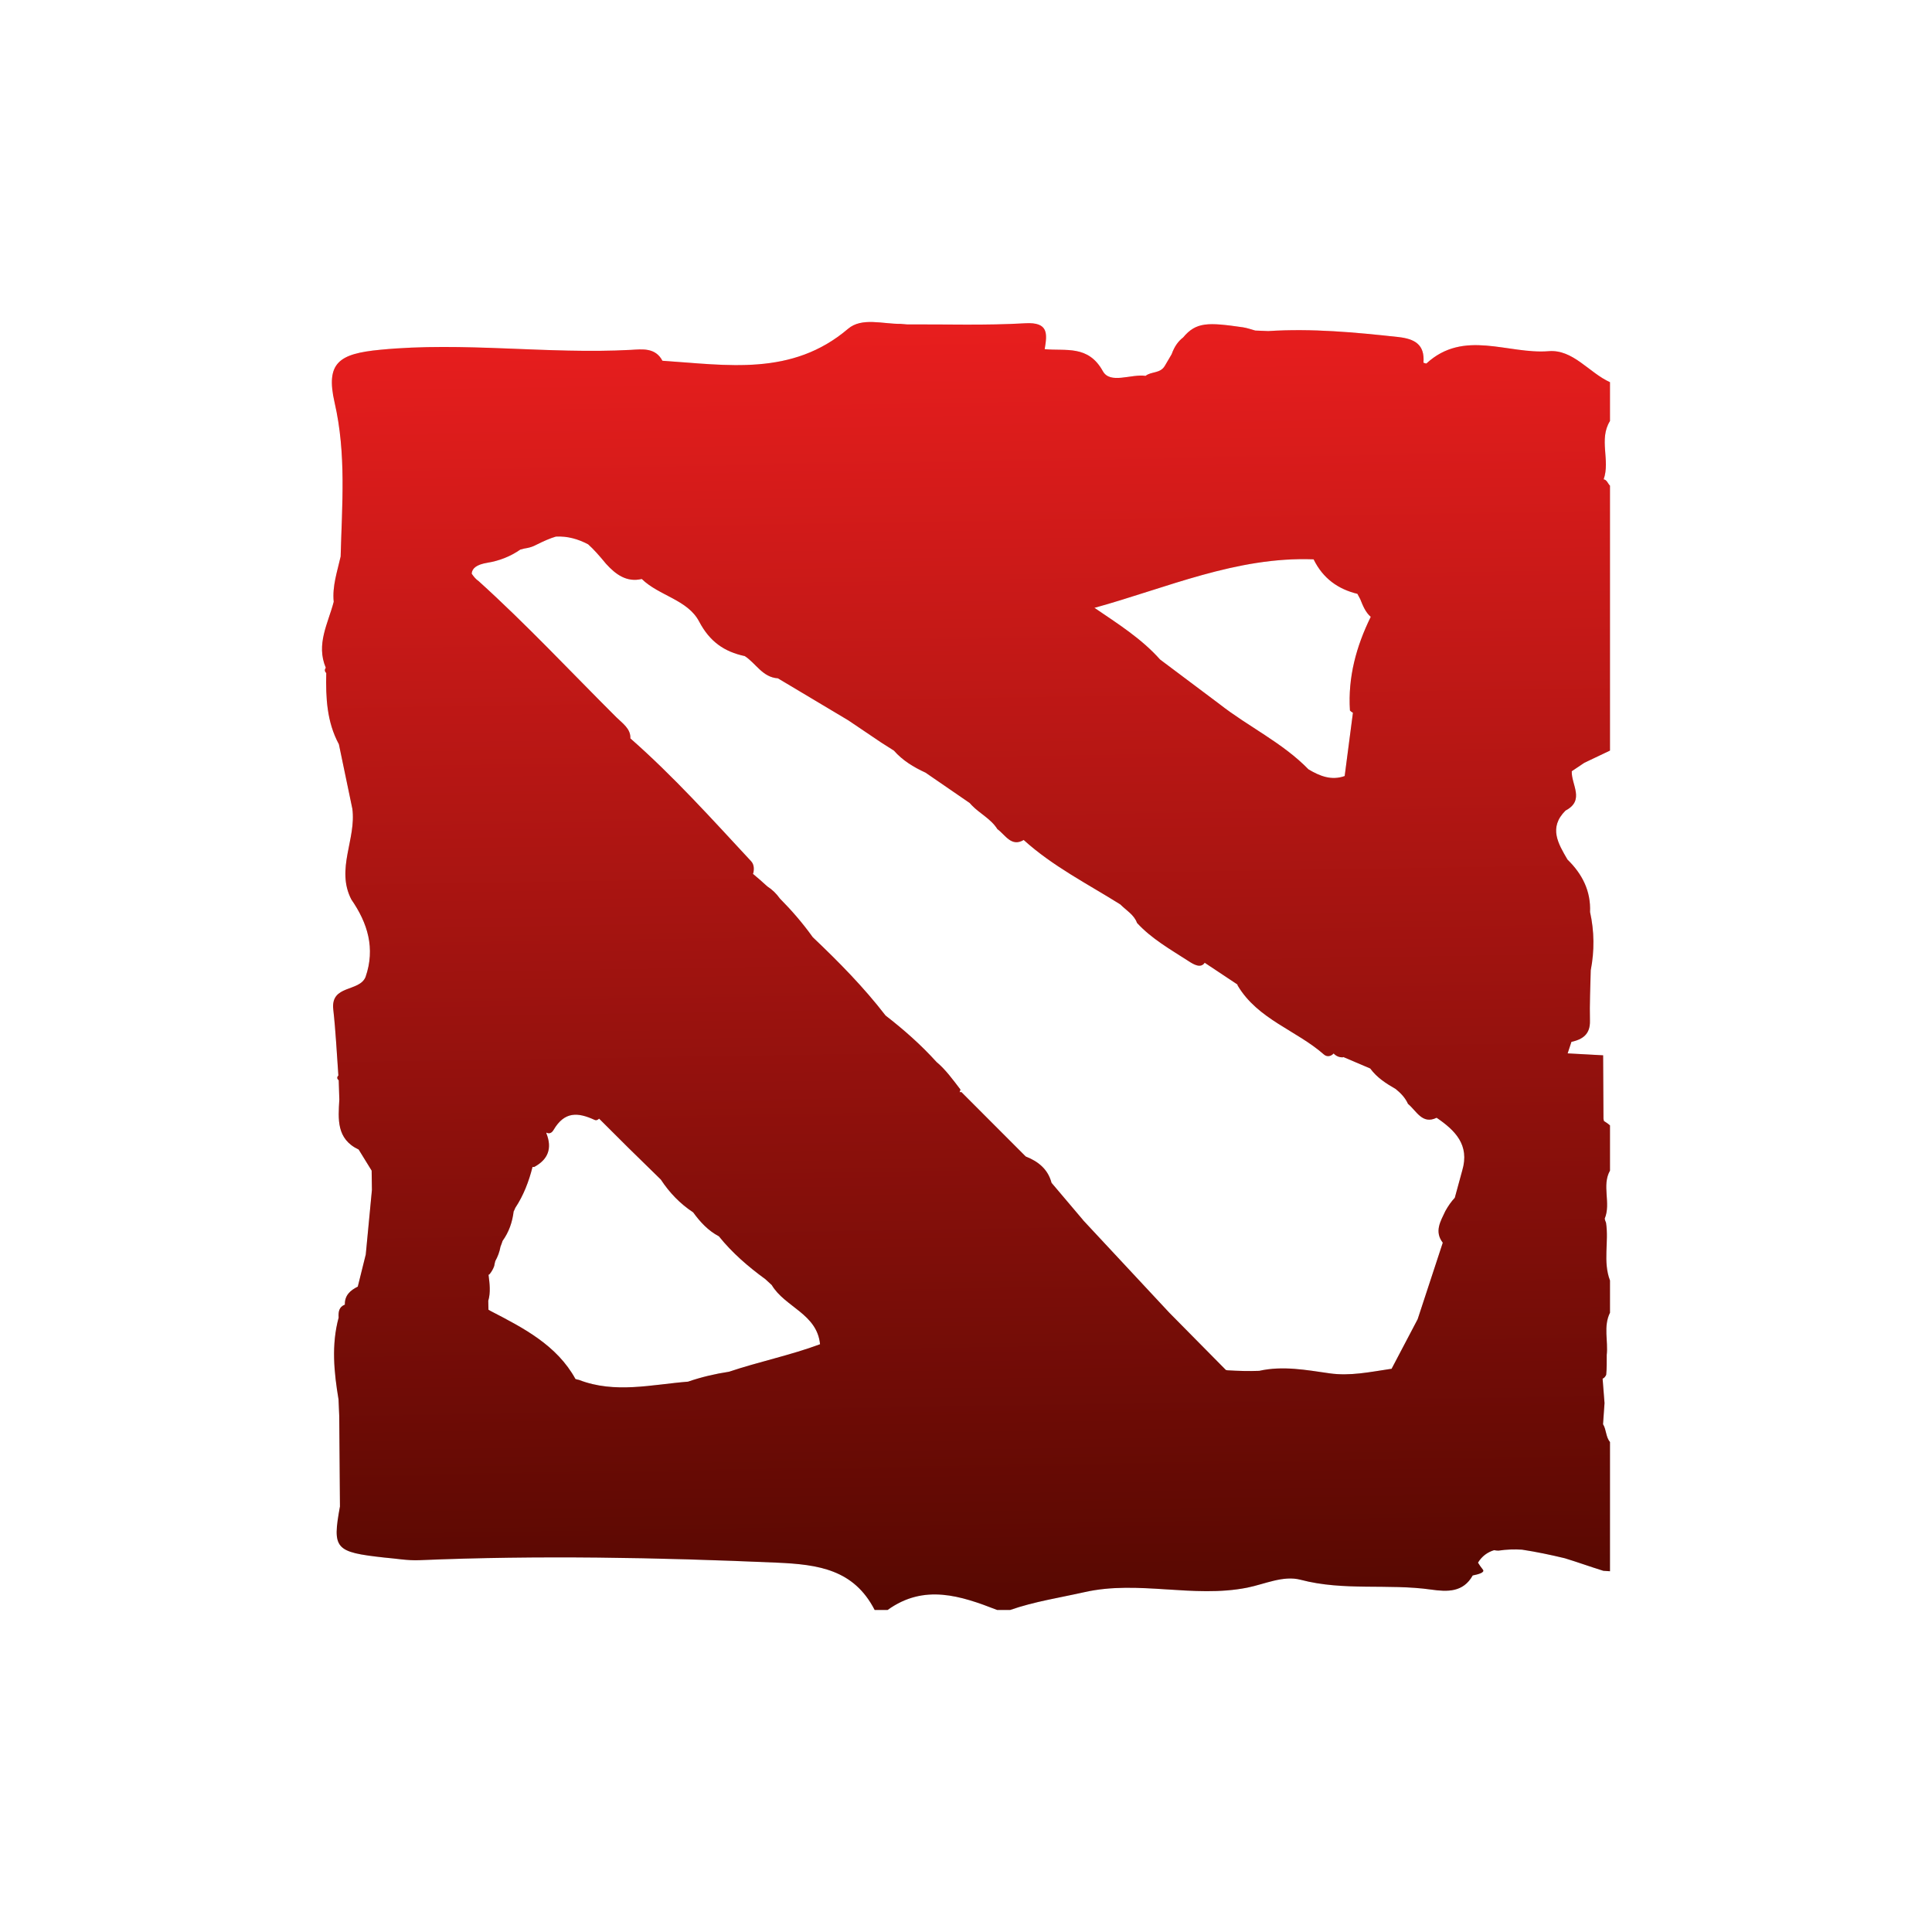 <?xml version="1.0" encoding="UTF-8"?>
<svg width="22px" height="22px" viewBox="0 0 22 22" version="1.1" xmlns="http://www.w3.org/2000/svg" xmlns:xlink="http://www.w3.org/1999/xlink">
    <title>dota1备份 2</title>
    <defs>
        <linearGradient x1="50%" y1="0%" x2="51.585%" y2="100%" id="linearGradient-1">
            <stop stop-color="#E91E1E" offset="0%"></stop>
            <stop stop-color="#560801" offset="100%"></stop>
        </linearGradient>
    </defs>
    <g id="页面-1" stroke="none" stroke-width="1" fill="none" fill-rule="evenodd">
        <g id="H5白" transform="translate(-62, -552)">
            <g id="dota1备份-2" transform="translate(62, 552)">
                <g id="path-2-link" transform="translate(3.667, 3.667)" fill="#D8D8D8" fill-rule="nonzero">
                    <path d="M11.705,4.423 C11.716,4.435 11.727,4.444 11.739,4.45 C11.708,4.69 11.677,4.93 11.645,5.17 C11.493,5.224 11.361,5.17 11.234,5.094 L11.234,5.094 C10.937,4.79 10.549,4.609 10.219,4.351 C9.994,4.182 9.768,4.013 9.543,3.843 C9.331,3.604 9.062,3.437 8.802,3.258 C8.799,3.257 8.797,3.256 8.795,3.255 C9.618,3.028 10.413,2.669 11.292,2.703 C11.399,2.922 11.572,3.043 11.79,3.096 C11.801,3.115 11.811,3.134 11.823,3.155 C11.853,3.229 11.881,3.304 11.942,3.357 C11.778,3.693 11.681,4.045 11.705,4.423 L11.705,4.423 Z M6.998,8.426 C6.822,8.232 6.626,8.059 6.417,7.897 C6.169,7.574 5.883,7.285 5.588,7.005 C5.475,6.847 5.349,6.701 5.214,6.564 C5.174,6.509 5.127,6.463 5.071,6.427 C5.017,6.378 4.962,6.329 4.905,6.282 C4.907,6.281 4.909,6.28 4.911,6.279 C4.922,6.229 4.921,6.177 4.887,6.14 C4.441,5.661 4.003,5.174 3.511,4.742 C3.517,4.632 3.42,4.569 3.352,4.502 C2.832,3.983 2.331,3.445 1.785,2.952 C1.752,2.93 1.727,2.899 1.704,2.865 C1.709,2.805 1.758,2.762 1.883,2.742 C2.016,2.72 2.145,2.671 2.258,2.591 C2.286,2.583 2.315,2.577 2.344,2.572 C2.376,2.565 2.408,2.554 2.437,2.538 C2.525,2.494 2.598,2.462 2.663,2.444 C2.793,2.437 2.915,2.47 3.03,2.532 C3.09,2.585 3.156,2.658 3.234,2.753 C3.347,2.878 3.471,2.967 3.641,2.926 C3.839,3.118 4.163,3.161 4.294,3.411 C4.415,3.64 4.58,3.754 4.814,3.805 L4.814,3.805 C4.942,3.886 5.017,4.047 5.191,4.057 L5.993,4.536 L6.367,4.788 C6.415,4.819 6.464,4.85 6.512,4.881 C6.612,4.994 6.737,5.07 6.872,5.132 C7.04,5.247 7.208,5.362 7.376,5.477 C7.383,5.485 7.39,5.494 7.398,5.502 C7.49,5.599 7.618,5.657 7.691,5.774 C7.783,5.841 7.849,5.981 7.991,5.898 C8.321,6.197 8.716,6.398 9.089,6.631 C9.158,6.699 9.249,6.752 9.281,6.843 C9.448,7.025 9.662,7.144 9.865,7.276 C9.926,7.316 10.006,7.364 10.052,7.296 C10.175,7.378 10.299,7.461 10.423,7.543 C10.424,7.548 10.425,7.552 10.427,7.556 C10.656,7.942 11.094,8.064 11.409,8.341 C11.443,8.371 11.489,8.364 11.519,8.33 C11.547,8.359 11.581,8.374 11.623,8.373 C11.626,8.372 11.629,8.371 11.632,8.371 L11.936,8.5 C12.013,8.605 12.118,8.672 12.226,8.734 C12.283,8.78 12.334,8.832 12.367,8.904 C12.464,8.985 12.53,9.141 12.692,9.061 C12.903,9.205 13.07,9.37 12.984,9.662 C12.956,9.765 12.928,9.869 12.9,9.972 C12.86,10.016 12.824,10.066 12.792,10.125 C12.736,10.241 12.665,10.356 12.763,10.484 C12.667,10.775 12.572,11.065 12.476,11.356 C12.377,11.544 12.278,11.732 12.179,11.921 C12.173,11.921 12.168,11.921 12.162,11.922 C11.933,11.957 11.704,12.005 11.471,11.971 C11.205,11.933 10.941,11.884 10.672,11.943 C10.551,11.948 10.431,11.944 10.311,11.937 C10.305,11.936 10.299,11.934 10.293,11.933 L9.649,11.282 C9.326,10.935 9.002,10.588 8.679,10.241 C8.67,10.237 8.662,10.232 8.653,10.227 C8.662,10.232 8.67,10.236 8.679,10.241 C8.555,10.095 8.431,9.948 8.307,9.802 C8.266,9.646 8.155,9.559 8.013,9.503 C7.769,9.258 7.525,9.013 7.281,8.769 L7.261,8.769 C7.265,8.76 7.268,8.75 7.27,8.74 C7.184,8.628 7.101,8.513 6.998,8.426 L6.998,8.426 Z M2.201,10.089 C2.295,9.945 2.356,9.787 2.397,9.622 C2.404,9.622 2.41,9.622 2.416,9.622 C2.576,9.536 2.622,9.408 2.555,9.239 C2.555,9.236 2.556,9.233 2.556,9.23 C2.583,9.245 2.613,9.241 2.637,9.199 C2.762,8.987 2.913,8.998 3.103,9.085 C3.124,9.095 3.14,9.086 3.155,9.072 C3.266,9.182 3.378,9.293 3.49,9.404 C3.613,9.525 3.736,9.645 3.859,9.765 C3.956,9.915 4.077,10.04 4.226,10.139 C4.306,10.249 4.397,10.347 4.52,10.411 C4.671,10.6 4.853,10.757 5.049,10.899 C5.073,10.921 5.097,10.944 5.121,10.966 C5.271,11.219 5.638,11.293 5.671,11.641 C5.333,11.766 4.977,11.839 4.635,11.953 C4.478,11.977 4.322,12.013 4.168,12.067 C3.753,12.099 3.336,12.205 2.925,12.046 C2.912,12.044 2.899,12.041 2.887,12.037 C2.674,11.652 2.297,11.456 1.919,11.262 C1.912,11.257 1.904,11.252 1.896,11.247 C1.895,11.213 1.894,11.179 1.893,11.146 C1.922,11.052 1.909,10.951 1.896,10.85 C1.9,10.848 1.905,10.846 1.909,10.843 C1.931,10.814 1.949,10.783 1.961,10.748 C1.964,10.73 1.968,10.712 1.973,10.694 C2.002,10.643 2.022,10.588 2.033,10.529 C2.041,10.507 2.049,10.485 2.056,10.463 C2.129,10.363 2.168,10.251 2.182,10.128 C2.189,10.116 2.195,10.103 2.201,10.089 L2.201,10.089 Z M14.667,0.686 C14.427,0.577 14.246,0.31 13.968,0.332 C13.505,0.37 13.004,0.079 12.577,0.471 C12.572,0.476 12.554,0.466 12.542,0.463 C12.56,0.257 12.442,0.192 12.259,0.172 C11.765,0.117 11.272,0.071 10.775,0.103 C10.726,0.101 10.676,0.099 10.627,0.097 C10.58,0.084 10.534,0.067 10.486,0.06 C10.091,0.004 9.955,-0.002 9.806,0.177 C9.751,0.218 9.706,0.278 9.675,0.367 C9.651,0.407 9.625,0.45 9.597,0.499 C9.545,0.588 9.444,0.561 9.378,0.613 C9.212,0.589 8.975,0.712 8.891,0.559 C8.725,0.259 8.47,0.332 8.229,0.309 C8.259,0.134 8.275,-0.001 8.008,0.015 C7.56,0.041 7.11,0.025 6.66,0.027 C6.636,0.025 6.612,0.023 6.587,0.021 C6.385,0.024 6.146,-0.055 5.991,0.077 C5.35,0.622 4.609,0.489 3.876,0.441 C3.796,0.289 3.645,0.31 3.519,0.317 C2.567,0.369 1.616,0.223 0.662,0.316 C0.194,0.361 0.039,0.463 0.144,0.917 C0.278,1.504 0.228,2.085 0.212,2.67 L0.212,2.67 L0.212,2.67 C0.174,2.84 0.115,3.007 0.134,3.186 C0.069,3.432 -0.07,3.669 0.043,3.937 C0.028,3.959 0.03,3.979 0.049,3.997 C0.042,4.277 0.054,4.554 0.192,4.808 C0.243,5.053 0.294,5.298 0.346,5.542 C0.393,5.887 0.154,6.229 0.335,6.576 C0.521,6.845 0.609,7.133 0.496,7.457 C0.427,7.633 0.097,7.543 0.129,7.828 C0.156,8.078 0.168,8.329 0.187,8.58 C0.168,8.599 0.17,8.617 0.19,8.634 C0.193,8.707 0.195,8.78 0.197,8.854 C0.184,9.077 0.163,9.303 0.417,9.423 C0.467,9.503 0.516,9.583 0.565,9.663 C0.566,9.736 0.568,9.81 0.569,9.884 C0.545,10.129 0.522,10.373 0.498,10.618 C0.468,10.74 0.438,10.863 0.408,10.985 C0.322,11.027 0.257,11.083 0.261,11.189 C0.192,11.217 0.185,11.274 0.19,11.337 C0.106,11.648 0.136,11.959 0.188,12.269 C0.188,12.269 0.188,12.269 0.188,12.27 C0.191,12.333 0.193,12.396 0.196,12.459 C0.199,12.802 0.202,13.145 0.205,13.488 C0.116,13.972 0.147,14.007 0.709,14.07 C0.842,14.08 0.976,14.105 1.109,14.1 C2.466,14.042 3.822,14.069 5.179,14.128 C5.652,14.148 6.056,14.206 6.293,14.667 L6.44,14.667 C6.856,14.367 7.272,14.504 7.689,14.667 L7.836,14.667 C8.111,14.57 8.399,14.527 8.682,14.463 C9.299,14.324 9.919,14.535 10.535,14.412 C10.735,14.373 10.945,14.27 11.143,14.322 C11.635,14.453 12.138,14.364 12.632,14.434 C12.816,14.46 12.996,14.466 13.103,14.273 C13.169,14.26 13.244,14.239 13.22,14.208 C13.196,14.177 13.177,14.151 13.163,14.128 C13.209,14.052 13.273,14.008 13.346,13.986 C13.369,13.989 13.388,13.992 13.399,13.99 C13.489,13.977 13.577,13.974 13.664,13.98 C13.827,14.005 13.99,14.038 14.152,14.078 C14.299,14.122 14.445,14.175 14.592,14.221 C14.617,14.222 14.642,14.224 14.667,14.225 L14.667,13.71 L14.667,12.974 L14.667,12.754 C14.618,12.696 14.626,12.613 14.587,12.551 C14.593,12.471 14.598,12.391 14.604,12.311 C14.597,12.218 14.59,12.125 14.583,12.032 C14.6,12.025 14.613,12.01 14.623,11.988 C14.632,11.913 14.628,11.838 14.629,11.763 C14.647,11.603 14.59,11.437 14.667,11.282 L14.667,11.061 L14.667,10.914 C14.585,10.699 14.655,10.474 14.621,10.257 C14.614,10.242 14.61,10.226 14.606,10.21 C14.68,10.035 14.57,9.835 14.667,9.663 L14.667,9.148 C14.645,9.129 14.622,9.113 14.597,9.098 C14.595,9.09 14.594,9.082 14.592,9.074 L14.589,8.35 C14.454,8.343 14.319,8.335 14.184,8.328 C14.198,8.284 14.213,8.241 14.227,8.198 C14.356,8.169 14.442,8.11 14.438,7.957 C14.434,7.765 14.444,7.574 14.447,7.382 C14.491,7.16 14.489,6.939 14.44,6.718 L14.44,6.718 C14.45,6.478 14.351,6.285 14.183,6.121 C14.076,5.939 13.965,5.757 14.16,5.563 C14.385,5.446 14.224,5.267 14.231,5.115 L14.374,5.019 L14.374,5.019 C14.472,4.973 14.569,4.927 14.667,4.88 L14.667,4.659 L14.667,4.144 L14.667,3.923 L14.667,2.893 L14.667,2.82 L14.667,2.599 L14.667,2.305 L14.667,1.863 C14.641,1.841 14.634,1.798 14.595,1.791 C14.671,1.576 14.536,1.336 14.667,1.127 L14.667,0.686 Z" id="path-2"></path>
                </g>
                <g id="path-2-link">
                    <circle id="椭圆形备份" cx="11" cy="11" r="11"></circle>
                    <path d="M15.372,8.09 C15.382,8.102 15.394,8.11 15.406,8.116 C15.375,8.357 15.343,8.597 15.312,8.837 C15.16,8.891 15.028,8.837 14.9,8.761 L14.9,8.761 C14.603,8.456 14.216,8.276 13.886,8.017 C13.661,7.848 13.435,7.679 13.21,7.51 C12.997,7.271 12.729,7.103 12.468,6.925 C12.466,6.924 12.464,6.923 12.461,6.922 C13.285,6.695 14.079,6.336 14.958,6.369 C15.066,6.589 15.239,6.709 15.457,6.762 C15.467,6.782 15.478,6.801 15.489,6.822 C15.519,6.896 15.548,6.971 15.609,7.024 C15.444,7.36 15.348,7.711 15.372,8.09 L15.372,8.09 Z M10.664,12.093 C10.489,11.899 10.292,11.725 10.084,11.564 C9.835,11.241 9.55,10.952 9.255,10.672 C9.142,10.514 9.016,10.368 8.88,10.231 C8.841,10.176 8.794,10.13 8.738,10.094 C8.684,10.044 8.628,9.996 8.572,9.949 C8.574,9.948 8.576,9.947 8.577,9.946 C8.589,9.896 8.587,9.844 8.553,9.807 C8.108,9.328 7.67,8.84 7.178,8.408 C7.184,8.299 7.087,8.235 7.019,8.168 C6.499,7.65 5.997,7.112 5.452,6.619 C5.418,6.596 5.393,6.565 5.371,6.532 C5.376,6.472 5.425,6.429 5.55,6.408 C5.682,6.387 5.812,6.337 5.925,6.258 C5.953,6.25 5.981,6.243 6.01,6.239 C6.043,6.232 6.074,6.221 6.104,6.205 C6.192,6.161 6.265,6.129 6.33,6.11 C6.46,6.103 6.581,6.137 6.697,6.198 C6.757,6.251 6.822,6.324 6.901,6.42 C7.013,6.544 7.138,6.633 7.308,6.593 C7.505,6.785 7.83,6.828 7.961,7.077 C8.082,7.307 8.247,7.421 8.481,7.471 L8.481,7.471 C8.608,7.553 8.683,7.713 8.858,7.724 L9.659,8.202 L10.034,8.455 C10.082,8.486 10.131,8.516 10.179,8.547 C10.278,8.66 10.404,8.736 10.539,8.798 C10.706,8.913 10.874,9.029 11.042,9.144 C11.049,9.152 11.057,9.16 11.065,9.169 C11.157,9.265 11.284,9.324 11.357,9.441 C11.449,9.508 11.516,9.648 11.657,9.565 C11.987,9.864 12.383,10.064 12.756,10.298 C12.824,10.366 12.916,10.418 12.947,10.509 C13.114,10.691 13.328,10.811 13.532,10.943 C13.593,10.983 13.673,11.03 13.718,10.963 C13.842,11.045 13.966,11.127 14.09,11.21 C14.091,11.214 14.092,11.218 14.094,11.223 C14.323,11.608 14.761,11.731 15.076,12.008 C15.109,12.037 15.155,12.031 15.186,11.996 C15.214,12.025 15.248,12.041 15.29,12.04 C15.293,12.039 15.296,12.038 15.298,12.037 L15.603,12.167 C15.68,12.272 15.784,12.338 15.892,12.4 C15.95,12.447 16.001,12.499 16.033,12.57 C16.131,12.651 16.196,12.808 16.359,12.728 C16.57,12.872 16.737,13.037 16.651,13.328 C16.623,13.432 16.595,13.535 16.566,13.639 C16.526,13.682 16.49,13.733 16.458,13.791 C16.403,13.908 16.331,14.023 16.429,14.151 C16.334,14.442 16.238,14.732 16.143,15.022 C16.044,15.211 15.945,15.399 15.846,15.587 C15.84,15.588 15.834,15.588 15.829,15.589 C15.599,15.623 15.371,15.672 15.138,15.638 C14.872,15.6 14.607,15.55 14.339,15.61 C14.218,15.615 14.098,15.611 13.978,15.604 C13.972,15.602 13.966,15.601 13.959,15.6 L13.316,14.949 C12.993,14.602 12.669,14.255 12.345,13.907 C12.337,13.904 12.328,13.899 12.32,13.894 C12.329,13.898 12.337,13.903 12.345,13.907 C12.222,13.761 12.098,13.615 11.974,13.469 C11.933,13.313 11.822,13.225 11.68,13.169 C11.436,12.925 11.192,12.68 10.948,12.436 L10.927,12.436 C10.931,12.426 10.935,12.417 10.937,12.407 C10.851,12.295 10.768,12.179 10.664,12.093 L10.664,12.093 Z M5.867,13.755 C5.962,13.612 6.022,13.454 6.064,13.288 C6.07,13.289 6.076,13.289 6.082,13.289 C6.243,13.203 6.289,13.075 6.222,12.906 C6.222,12.903 6.222,12.9 6.222,12.897 C6.25,12.912 6.28,12.907 6.304,12.866 C6.429,12.654 6.58,12.665 6.77,12.752 C6.79,12.761 6.807,12.753 6.822,12.738 C6.933,12.849 7.045,12.96 7.156,13.071 C7.279,13.191 7.402,13.311 7.525,13.432 C7.623,13.581 7.744,13.707 7.893,13.805 C7.973,13.915 8.064,14.014 8.186,14.078 C8.338,14.267 8.52,14.424 8.715,14.566 C8.74,14.588 8.764,14.61 8.788,14.633 C8.938,14.885 9.304,14.96 9.338,15.307 C9,15.433 8.644,15.505 8.302,15.62 C8.145,15.644 7.989,15.68 7.835,15.733 C7.419,15.766 7.003,15.872 6.592,15.713 C6.579,15.711 6.566,15.707 6.553,15.703 C6.341,15.318 5.963,15.123 5.586,14.928 C5.578,14.923 5.57,14.919 5.562,14.914 C5.562,14.88 5.561,14.846 5.56,14.812 C5.588,14.718 5.576,14.618 5.563,14.517 C5.567,14.515 5.571,14.512 5.575,14.509 C5.598,14.481 5.616,14.45 5.628,14.415 C5.631,14.396 5.635,14.378 5.64,14.36 C5.668,14.309 5.689,14.255 5.699,14.196 C5.708,14.174 5.716,14.152 5.723,14.13 C5.795,14.03 5.834,13.917 5.849,13.795 C5.856,13.782 5.862,13.769 5.867,13.755 L5.867,13.755 Z M18.333,4.352 C18.094,4.244 17.913,3.976 17.635,3.999 C17.171,4.036 16.671,3.746 16.244,4.138 C16.239,4.143 16.221,4.133 16.209,4.13 C16.226,3.923 16.109,3.859 15.925,3.838 C15.432,3.784 14.939,3.738 14.442,3.77 C14.392,3.768 14.343,3.766 14.294,3.764 C14.247,3.751 14.2,3.734 14.153,3.727 C13.757,3.67 13.621,3.664 13.472,3.843 C13.418,3.884 13.373,3.945 13.342,4.033 C13.318,4.073 13.292,4.117 13.264,4.166 C13.212,4.255 13.11,4.228 13.045,4.28 C12.879,4.256 12.642,4.378 12.558,4.226 C12.392,3.926 12.137,3.999 11.896,3.976 C11.925,3.801 11.942,3.666 11.675,3.681 C11.227,3.707 10.776,3.692 10.327,3.694 C10.303,3.692 10.278,3.69 10.254,3.688 C10.052,3.69 9.813,3.611 9.657,3.744 C9.017,4.289 8.276,4.156 7.543,4.108 C7.463,3.955 7.311,3.977 7.186,3.984 C6.233,4.035 5.282,3.89 4.328,3.983 C3.861,4.028 3.706,4.129 3.81,4.584 C3.945,5.17 3.894,5.751 3.879,6.337 L3.879,6.337 L3.879,6.337 C3.841,6.507 3.782,6.674 3.8,6.853 C3.736,7.099 3.596,7.336 3.71,7.604 C3.694,7.625 3.696,7.645 3.715,7.664 C3.709,7.944 3.721,8.22 3.859,8.475 C3.91,8.72 3.961,8.964 4.012,9.209 C4.059,9.554 3.821,9.896 4.001,10.243 C4.187,10.512 4.275,10.799 4.163,11.124 C4.093,11.299 3.763,11.21 3.795,11.495 C3.823,11.744 3.835,11.996 3.853,12.247 C3.835,12.266 3.836,12.284 3.857,12.301 C3.859,12.374 3.862,12.447 3.864,12.52 C3.851,12.743 3.829,12.97 4.084,13.09 C4.133,13.17 4.182,13.25 4.232,13.33 C4.233,13.403 4.234,13.477 4.235,13.55 C4.212,13.795 4.189,14.04 4.165,14.285 C4.135,14.407 4.105,14.529 4.074,14.651 C3.989,14.693 3.924,14.75 3.927,14.856 C3.858,14.883 3.852,14.941 3.856,15.004 C3.772,15.314 3.803,15.625 3.855,15.936 C3.855,15.936 3.855,15.936 3.855,15.936 C3.858,15.999 3.86,16.063 3.863,16.126 C3.866,16.469 3.868,16.812 3.871,17.155 C3.783,17.638 3.813,17.674 4.376,17.736 C4.509,17.747 4.643,17.772 4.775,17.766 C6.133,17.709 7.489,17.735 8.846,17.794 C9.319,17.815 9.723,17.872 9.96,18.333 L10.107,18.333 C10.523,18.033 10.939,18.171 11.355,18.333 L11.502,18.333 C11.778,18.237 12.065,18.194 12.349,18.13 C12.965,17.991 13.585,18.201 14.202,18.079 C14.402,18.039 14.612,17.937 14.81,17.989 C15.302,18.119 15.805,18.031 16.298,18.101 C16.482,18.127 16.662,18.133 16.77,17.94 C16.836,17.927 16.911,17.906 16.886,17.874 C16.863,17.844 16.844,17.818 16.83,17.794 C16.876,17.719 16.939,17.675 17.013,17.652 C17.036,17.656 17.055,17.658 17.065,17.657 C17.156,17.643 17.244,17.641 17.331,17.646 C17.494,17.671 17.657,17.705 17.819,17.744 C17.966,17.789 18.112,17.842 18.258,17.887 C18.283,17.889 18.308,17.89 18.333,17.892 L18.333,17.377 L18.333,16.641 L18.333,16.42 C18.284,16.362 18.293,16.28 18.254,16.218 C18.26,16.138 18.265,16.058 18.271,15.977 C18.263,15.885 18.256,15.792 18.249,15.699 C18.267,15.692 18.28,15.677 18.29,15.655 C18.298,15.58 18.295,15.505 18.296,15.43 C18.314,15.27 18.256,15.104 18.333,14.948 L18.333,14.728 L18.333,14.581 C18.251,14.366 18.322,14.141 18.288,13.923 C18.281,13.908 18.276,13.893 18.273,13.877 C18.347,13.702 18.237,13.501 18.333,13.33 L18.333,12.815 C18.312,12.796 18.288,12.78 18.264,12.765 C18.262,12.757 18.261,12.749 18.259,12.74 L18.255,12.017 C18.121,12.009 17.986,12.002 17.851,11.995 C17.865,11.951 17.88,11.908 17.894,11.864 C18.023,11.835 18.109,11.777 18.105,11.623 C18.1,11.432 18.11,11.24 18.114,11.049 C18.157,10.827 18.155,10.606 18.106,10.385 L18.106,10.385 C18.116,10.145 18.017,9.952 17.849,9.788 C17.743,9.606 17.632,9.424 17.827,9.23 C18.051,9.113 17.891,8.934 17.898,8.782 L18.041,8.686 L18.041,8.686 C18.138,8.64 18.236,8.593 18.333,8.547 L18.333,8.326 L18.333,7.811 L18.333,7.59 L18.333,6.56 L18.333,6.486 L18.333,6.266 L18.333,5.971 L18.333,5.53 C18.308,5.507 18.3,5.465 18.261,5.458 C18.338,5.242 18.203,5.003 18.333,4.794 L18.333,4.352 Z" id="path-2" fill="url(#linearGradient-1)" fill-rule="nonzero"></path>
                </g>
            </g>
        </g>
    </g>
</svg>